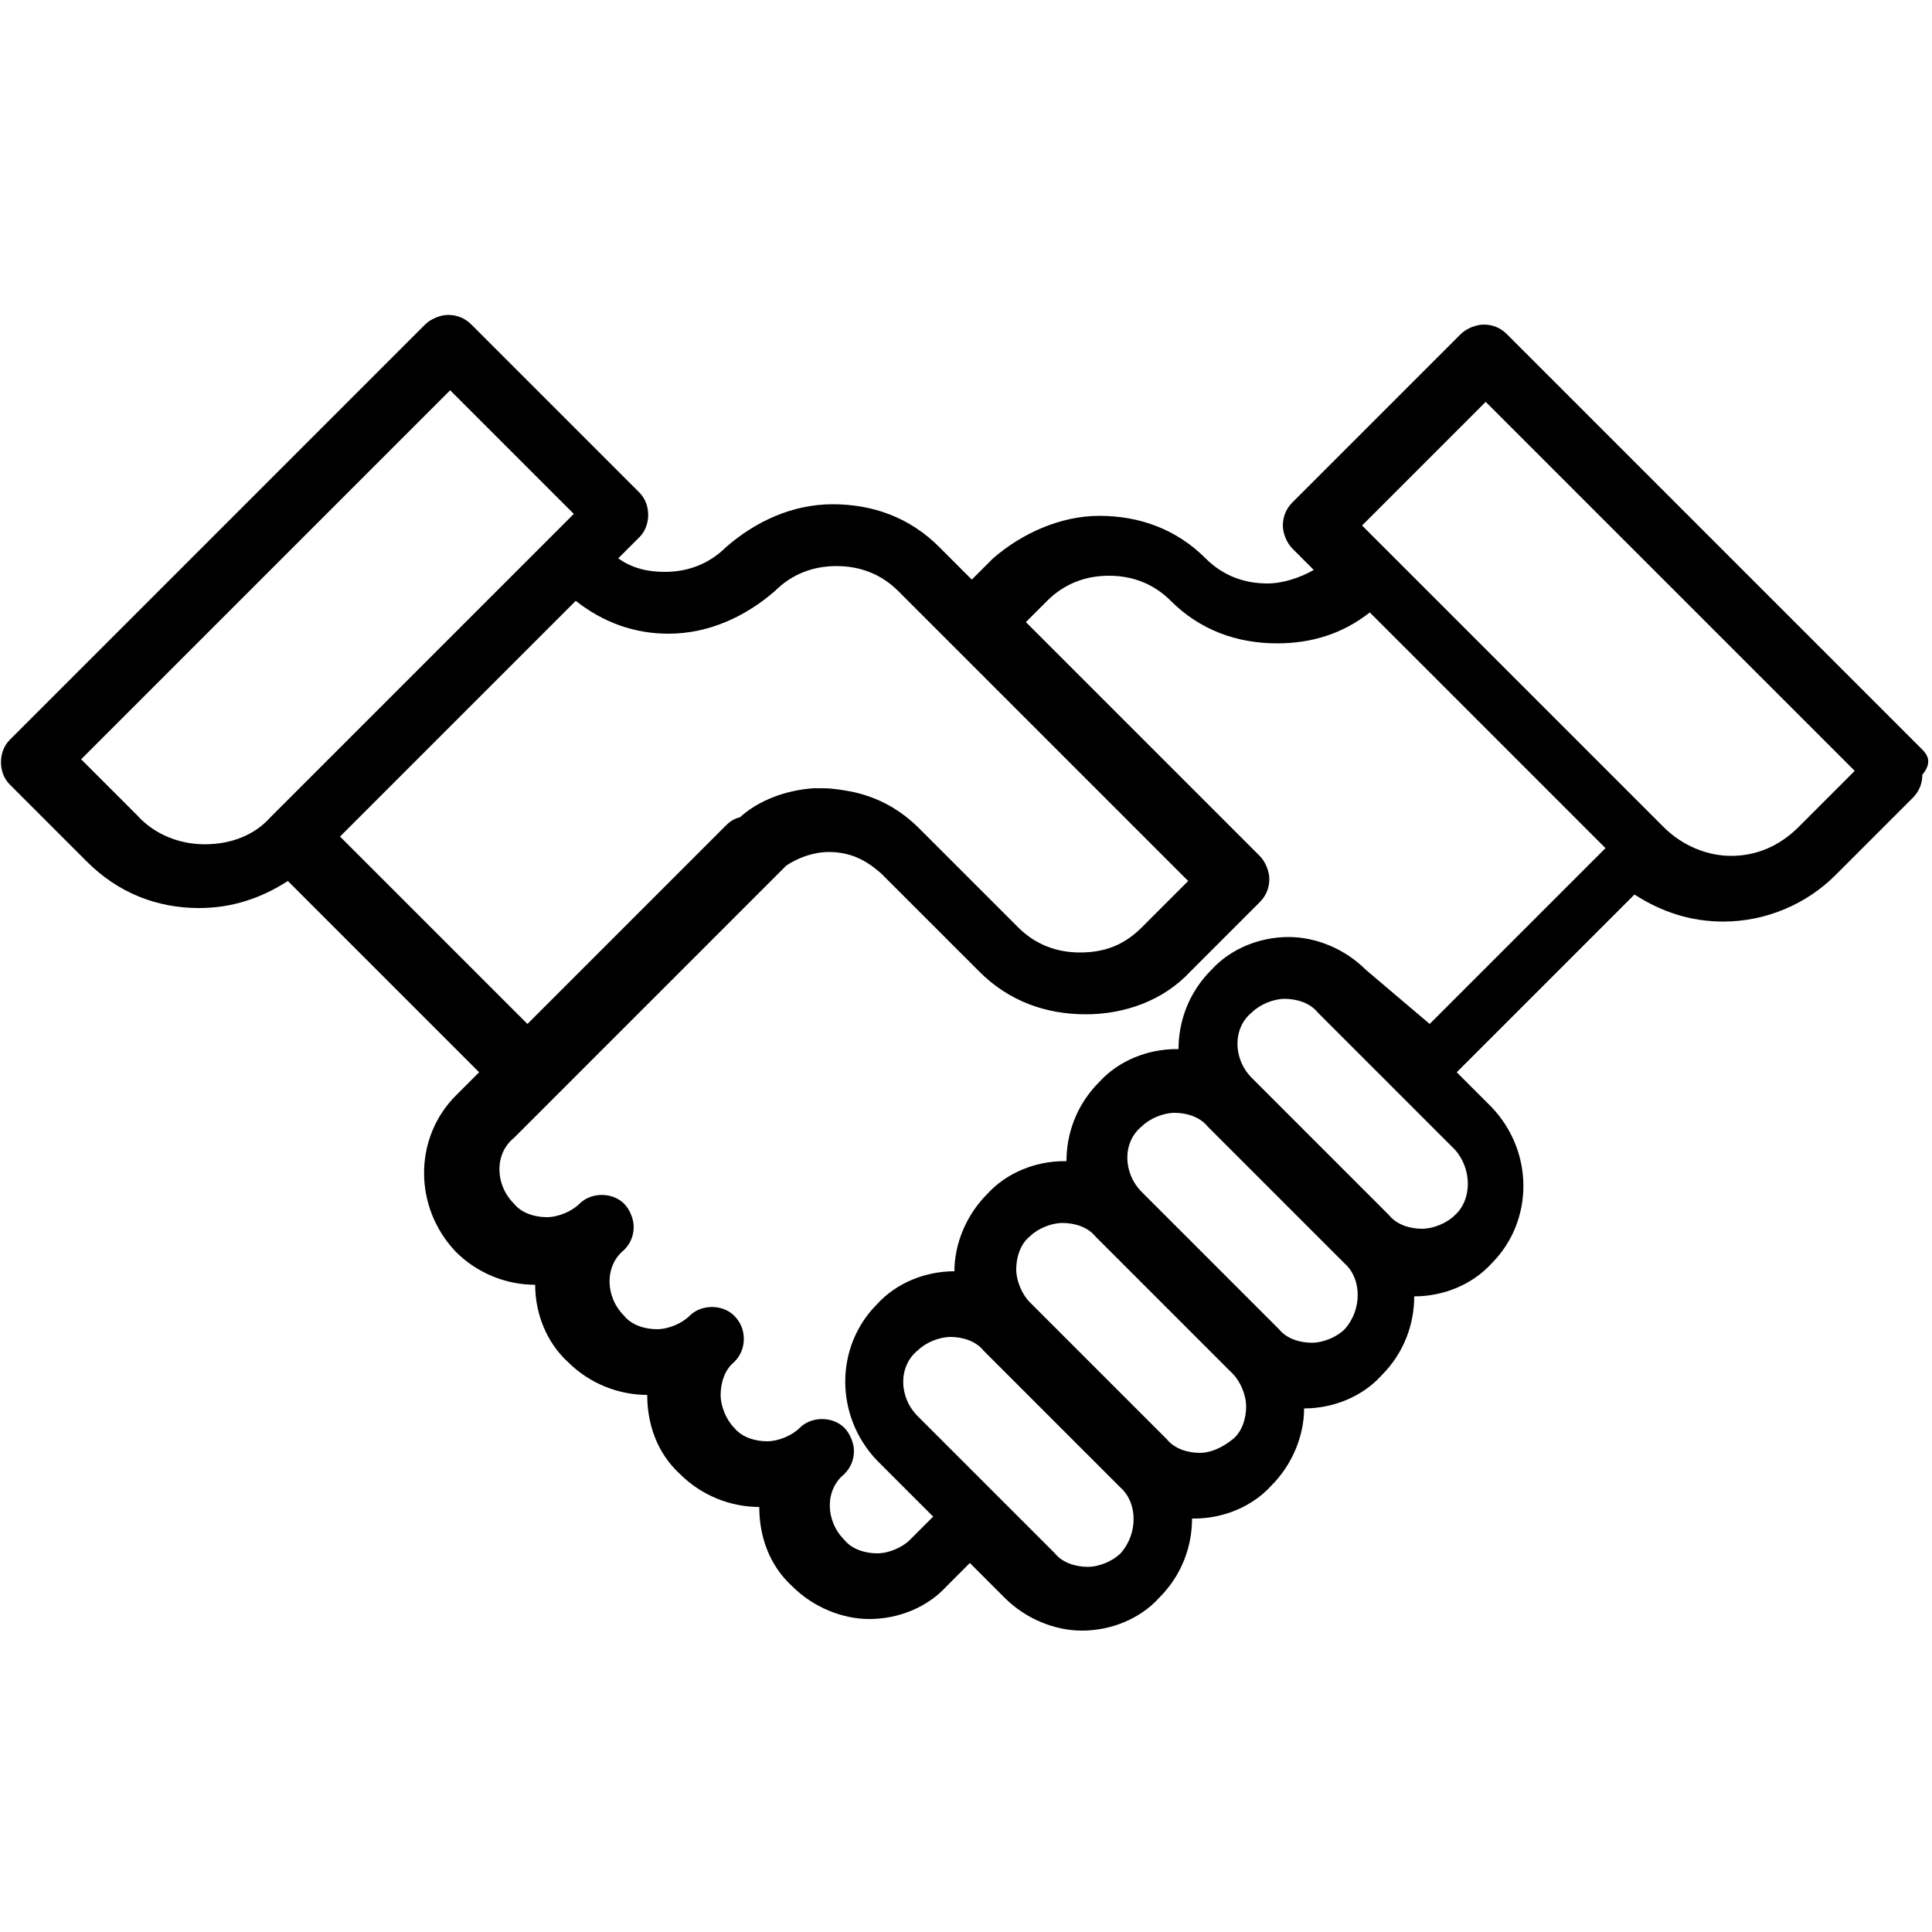 <?xml version="1.0" encoding="utf-8"?>
<!-- Generator: Adobe Illustrator 19.0.0, SVG Export Plug-In . SVG Version: 6.00 Build 0)  -->
<!DOCTYPE svg PUBLIC "-//W3C//DTD SVG 1.1//EN" "http://www.w3.org/Graphics/SVG/1.1/DTD/svg11.dtd">
<svg version="1.1" id="Layer_1" xmlns="http://www.w3.org/2000/svg" xmlns:xlink="http://www.w3.org/1999/xlink" x="0px" y="0px"
	 viewBox="-455.1 251 100 100" style="enable-background:new -455.1 251 100 100;" xml:space="preserve">
<path d="M-355.6,289.8l-21.5-21.5c-0.3-0.3-0.7-0.5-1.2-0.5c-0.4,0-0.9,0.2-1.2,0.5l-8.7,8.7c-0.3,0.3-0.5,0.7-0.5,1.2
	c0,0.4,0.2,0.9,0.5,1.2l1.1,1.1c-0.7,0.4-1.6,0.7-2.4,0.7c-1.2,0-2.3-0.4-3.2-1.3c-1.5-1.5-3.4-2.2-5.5-2.2c-2,0-4,0.9-5.5,2.2
	l-1.1,1.1l-1.7-1.7c-1.5-1.5-3.4-2.2-5.5-2.2s-4,0.9-5.5,2.2c-0.9,0.9-2,1.3-3.2,1.3c-0.9,0-1.7-0.2-2.4-0.7l1.1-1.1
	c0.6-0.6,0.6-1.7,0-2.3l-8.7-8.7c-0.3-0.3-0.7-0.5-1.2-0.5c-0.4,0-0.9,0.2-1.2,0.5l-21.5,21.5c-0.6,0.6-0.6,1.7,0,2.3l4,4
	c1.6,1.6,3.6,2.4,5.8,2.4c1.7,0,3.2-0.5,4.6-1.4l9.9,9.9l-1.2,1.2c-2.2,2.2-2.2,5.8,0,8.1c1.1,1.1,2.6,1.7,4.1,1.7l0,0
	c0,1.5,0.6,3,1.7,4c1.1,1.1,2.6,1.7,4.1,1.7c0,1.5,0.5,3,1.7,4.1c1.1,1.1,2.6,1.7,4.1,1.7c0,1.5,0.5,3,1.7,4.1
	c1.1,1.1,2.6,1.7,4,1.7c1.5,0,3-0.6,4-1.7l1.2-1.2l1.8,1.8c1.1,1.1,2.6,1.7,4,1.7c1.5,0,3-0.6,4-1.7c1.2-1.2,1.7-2.7,1.7-4.1
	c0,0,0,0,0.1,0c1.5,0,3-0.6,4-1.7c1.1-1.1,1.7-2.6,1.7-4l0,0l0,0c1.5,0,3-0.6,4-1.7c1.2-1.2,1.7-2.7,1.7-4.1l0,0c1.5,0,3-0.6,4-1.7
	c2.2-2.2,2.2-5.8,0-8.1l-1.8-1.8l9.2-9.2c1.4,0.9,2.9,1.4,4.6,1.4c2.2,0,4.3-0.9,5.8-2.4l4-4c0.3-0.3,0.5-0.7,0.5-1.2
	C-355.1,290.5-355.3,290.1-355.6,289.8z M-369,293.8l-14.5-14.5l0,0l-1.1-1.1l6.4-6.4l19.1,19.1l-2.9,2.9c-1,1-2.2,1.5-3.5,1.5
	C-366.7,295.3-368,294.8-369,293.8z M-379.8,313.9c-0.4,0.4-1.1,0.7-1.7,0.7s-1.3-0.2-1.7-0.7l-1.8-1.8l-1.2-1.2l-1.2-1.2l-2.9-2.9
	c-1-1-1-2.6,0-3.4c0.4-0.4,1.1-0.7,1.7-0.7s1.3,0.2,1.7,0.7l2.9,2.9l1.2,1.2l1.2,1.2l1.8,1.8C-378.9,311.5-378.9,313.1-379.8,313.9z
	 M-385.5,319.8c-0.4,0.4-1.1,0.7-1.7,0.7s-1.3-0.2-1.7-0.7l-1.8-1.8l-1.2-1.2l-1.2-1.2l-2.9-2.9c-1-1-1-2.6,0-3.4
	c0.4-0.4,1.1-0.7,1.7-0.7s1.3,0.2,1.7,0.7l2.9,2.9l1.2,1.2l1.2,1.2l1.8,1.8C-384.6,317.2-384.6,318.8-385.5,319.8z M-390.6,323.8
	c0,0.6-0.2,1.3-0.7,1.7c-0.5,0.4-1.1,0.7-1.7,0.7s-1.3-0.2-1.7-0.7l-1.8-1.8l-1.2-1.2l-1.2-1.2l-2.9-2.9l0,0
	c-0.4-0.4-0.7-1.1-0.7-1.7s0.2-1.3,0.7-1.7c0.4-0.4,1.1-0.7,1.7-0.7c0.6,0,1.3,0.2,1.7,0.7l2.9,2.9l1.2,1.2l1.2,1.2l1.8,1.8l0,0
	C-390.9,322.5-390.6,323.2-390.6,323.8z M-397.1,331.4c-0.4,0.4-1.1,0.7-1.7,0.7s-1.3-0.2-1.7-0.7l-1.8-1.8l-1.2-1.2l-1.2-1.2
	l-2.9-2.9c-1-1-1-2.6,0-3.4c0.4-0.4,1.1-0.7,1.7-0.7s1.3,0.2,1.7,0.7l2.9,2.9l1.2,1.2l1.2,1.2l1.8,1.8
	C-396.2,328.8-396.2,330.4-397.1,331.4z M-384.4,301.2c-1.1-1.1-2.6-1.7-4-1.7c-1.5,0-3,0.6-4,1.7c-1.2,1.2-1.7,2.7-1.7,4.1
	c0,0,0,0-0.1,0c-1.5,0-3,0.6-4,1.7c-1.2,1.2-1.7,2.7-1.7,4.1c0,0,0,0-0.1,0c-1.5,0-3,0.6-4,1.7c-1.1,1.1-1.7,2.6-1.7,4l0,0l0,0
	c-1.5,0-3,0.6-4,1.7c-2.2,2.2-2.2,5.8,0,8.1l2.9,2.9l-1.2,1.2c-0.4,0.4-1.1,0.7-1.7,0.7s-1.3-0.2-1.7-0.7c-1-1-1-2.6,0-3.4
	c0.3-0.3,0.5-0.7,0.5-1.2c0-0.4-0.2-0.9-0.5-1.2c-0.6-0.6-1.7-0.6-2.3,0c-0.4,0.4-1.1,0.7-1.7,0.7s-1.3-0.2-1.7-0.7
	c-0.4-0.4-0.7-1.1-0.7-1.7c0-0.6,0.2-1.3,0.7-1.7c0.3-0.3,0.5-0.7,0.5-1.2s-0.2-0.9-0.5-1.2c-0.6-0.6-1.7-0.6-2.3,0
	c-0.4,0.4-1.1,0.7-1.7,0.7s-1.3-0.2-1.7-0.7c-1-1-1-2.6,0-3.4c0.3-0.3,0.5-0.7,0.5-1.2c0-0.4-0.2-0.9-0.5-1.2
	c-0.6-0.6-1.7-0.6-2.3,0c-0.4,0.4-1.1,0.7-1.7,0.7s-1.3-0.2-1.7-0.7c-1-1-1-2.6,0-3.4l2.3-2.3l0,0l0,0l11.8-11.8
	c0.6-0.4,1.4-0.7,2.2-0.7c1.1,0,1.9,0.4,2.7,1.1l5.1,5.1c1.5,1.5,3.4,2.2,5.5,2.2l0,0c2,0,4-0.7,5.4-2.2l3.6-3.6
	c0.3-0.3,0.5-0.7,0.5-1.2c0-0.4-0.2-0.9-0.5-1.2l-12.1-12.1l1.1-1.1c0.9-0.9,2-1.3,3.2-1.3c1.2,0,2.3,0.4,3.2,1.3
	c1.5,1.5,3.4,2.2,5.5,2.2c1.8,0,3.4-0.5,4.8-1.6l12.2,12.2l-9.1,9.1L-384.4,301.2z M-417.6,293.8l-10.2,10.2l-9.7-9.7l12.2-12.2
	c1.4,1.1,3,1.7,4.8,1.7c2.1,0,4-0.9,5.5-2.2c0.9-0.9,2-1.3,3.2-1.3s2.3,0.4,3.2,1.3l1.7,1.7l1.2,1.2l1.2,1.2l10.9,10.9l-2.4,2.4
	c-0.9,0.9-1.9,1.3-3.2,1.3l0,0c-1.2,0-2.3-0.4-3.2-1.3l-5.1-5.1c-1-1-2.1-1.6-3.4-1.9c-0.5-0.1-1.1-0.2-1.6-0.2c-0.2,0-0.3,0-0.5,0
	c-1.4,0.1-2.8,0.6-3.8,1.5C-417.2,293.4-417.4,293.6-417.6,293.8z M-444.5,294.7c-1.3,0-2.6-0.5-3.5-1.5l-2.9-2.9l19.1-19.1l6.4,6.4
	l-1.2,1.2l0,0l-14.5,14.5C-441.9,294.2-443.1,294.7-444.5,294.7z"/>
</svg>
